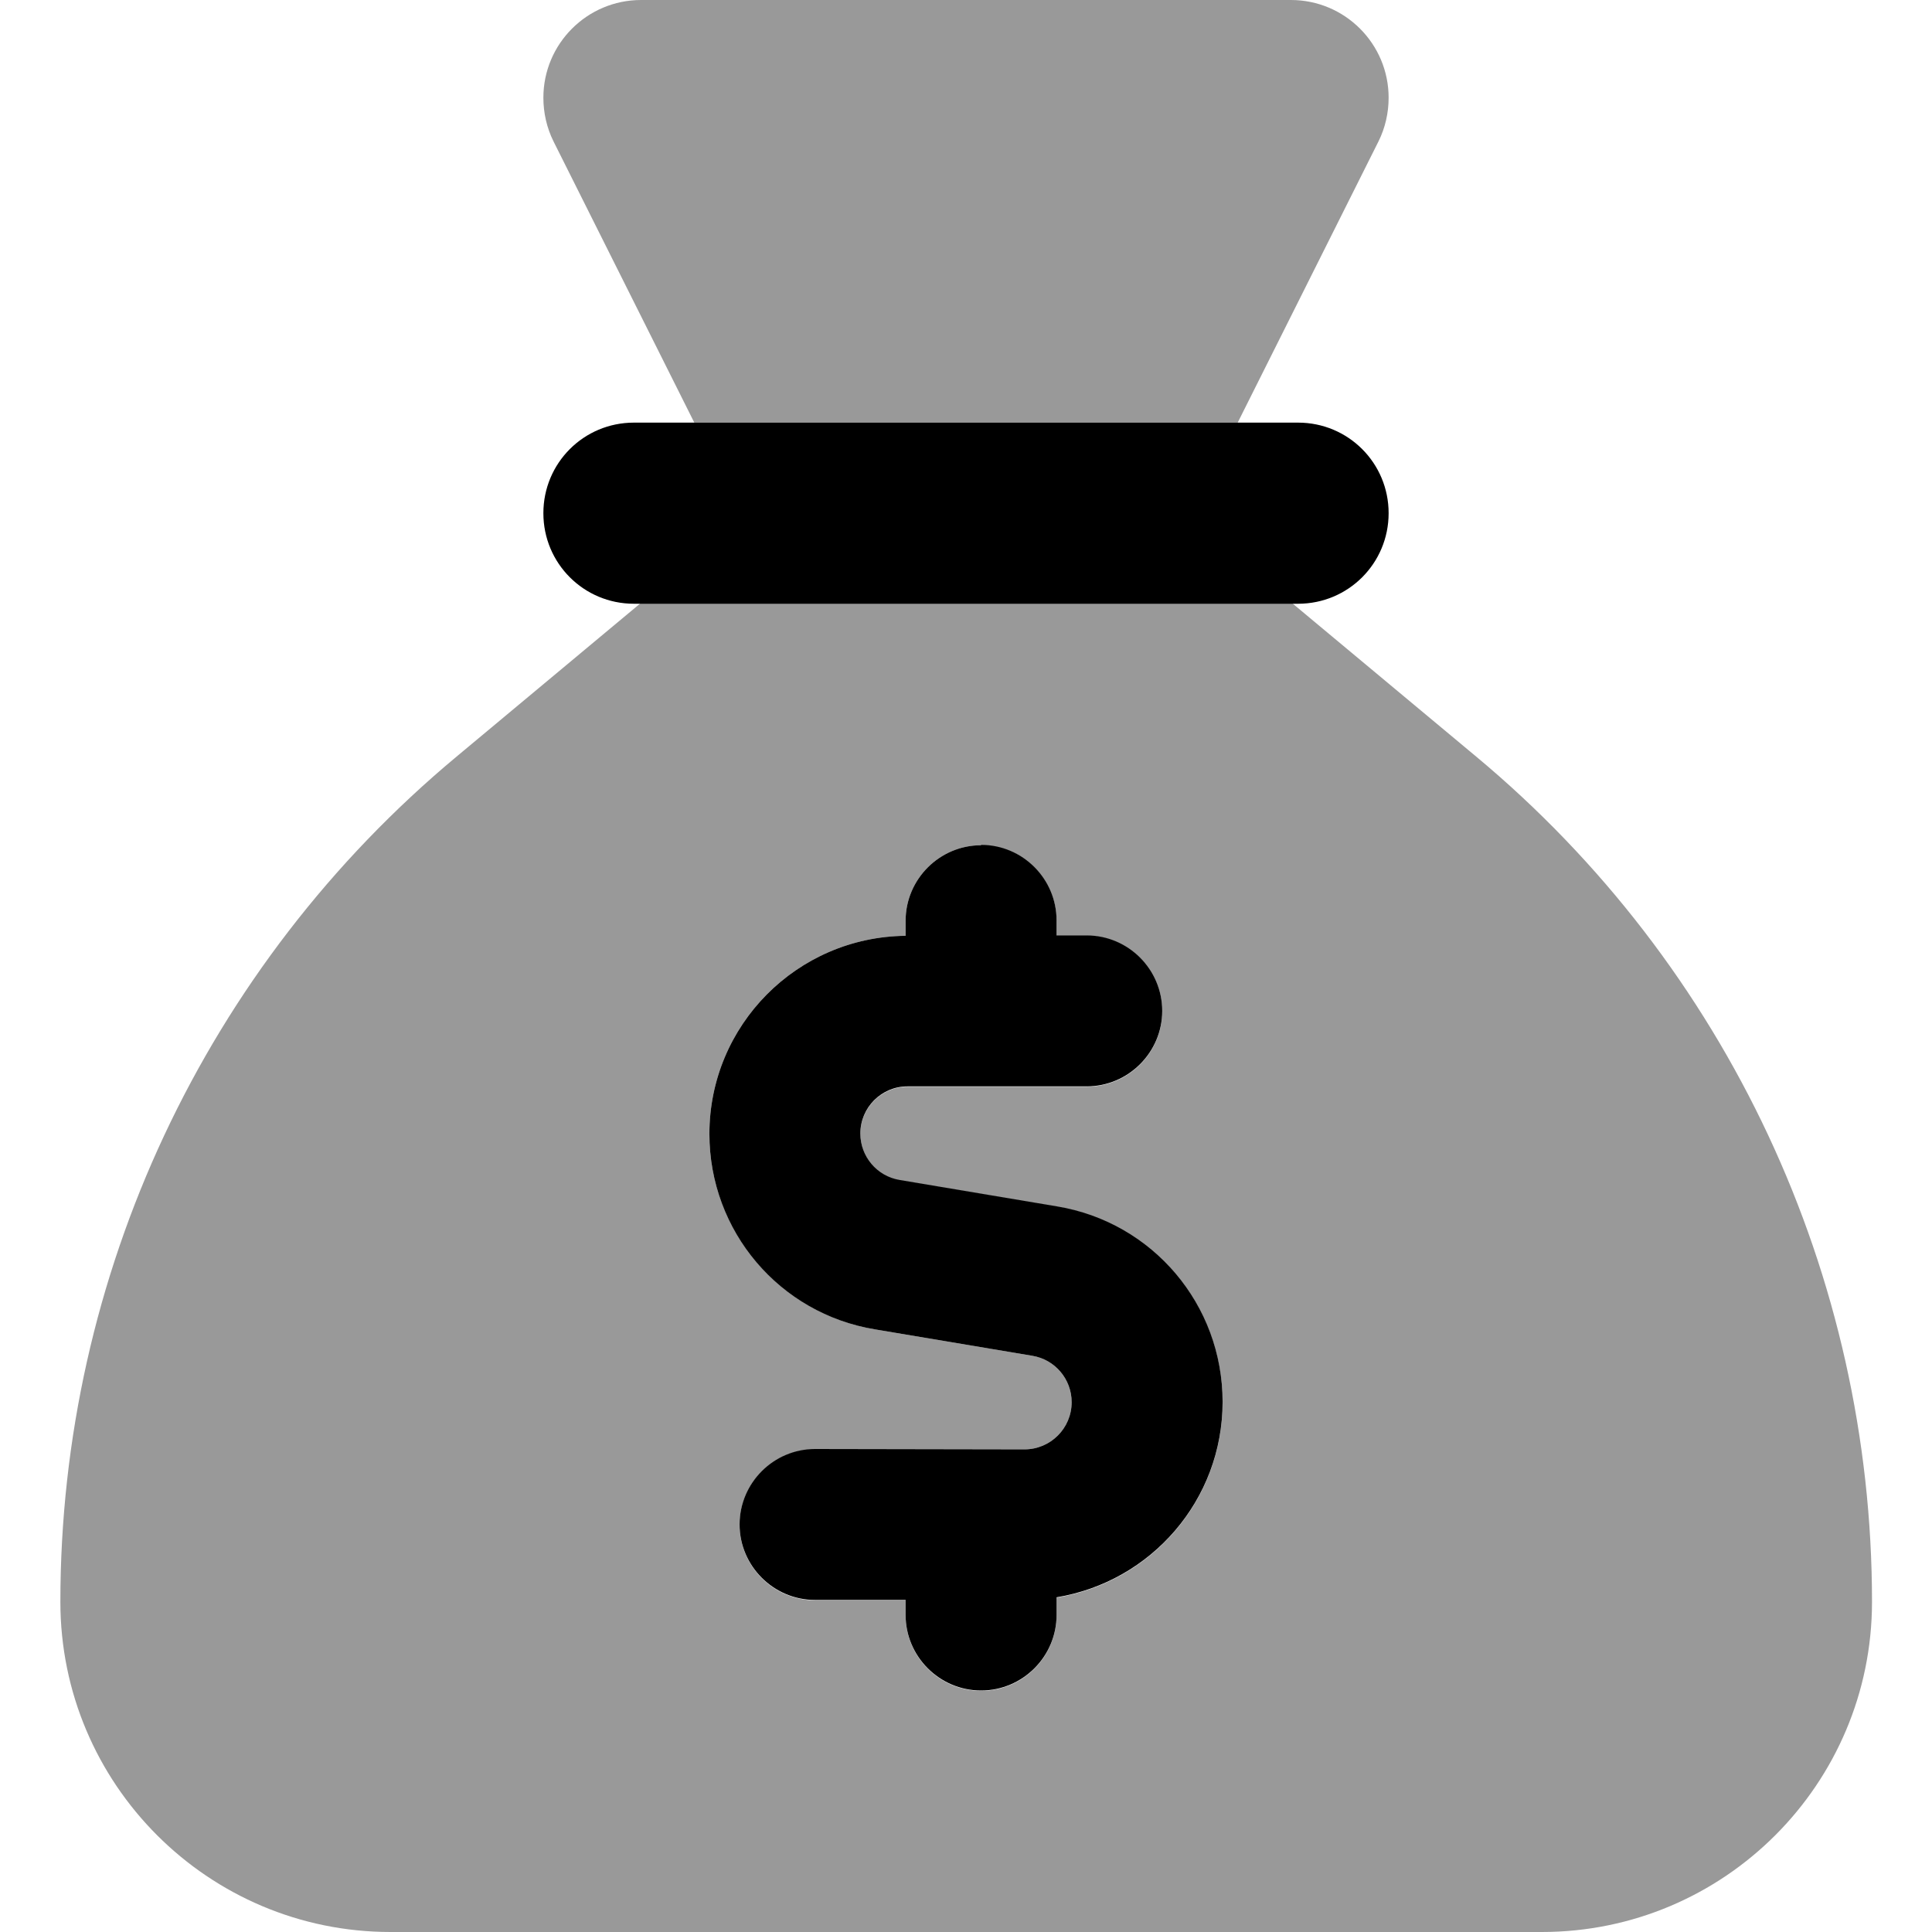 <svg xmlns="http://www.w3.org/2000/svg" viewBox="0 0 512 512"><!--! Font Awesome Pro 7.1.0 by @fontawesome - https://fontawesome.com License - https://fontawesome.com/license (Commercial License) Copyright 2025 Fonticons, Inc. --><path opacity=".4" fill="currentColor" d="M16 424.5c0 48.3 39.2 87.5 87.5 87.5l305.1 0c48.3 0 87.5-39.2 87.5-87.5 0-86.5-38.4-168.6-104.9-224l-48.7-40.6-172.8 0-48.7 40.6C54.4 256 16 338 16 424.5zM144 25.9c0 4 .9 8 2.7 11.6l37.3 74.5 144 0 37.3-74.5c1.8-3.6 2.7-7.6 2.7-11.6 0-14.3-11.6-25.9-25.9-25.9L169.9 0C155.6 0 144 11.6 144 25.9zm44 274.6c0-28.8 23.2-52.2 52-52.5l0-4c0-11 9-20 20-20s20 9 20 20l0 4 8 0c11 0 20 9 20 20s-9 20-20 20l-47.5 0c-6.9 0-12.5 5.6-12.5 12.5 0 6.1 4.4 11.3 10.4 12.3l41.7 7c25.3 4.2 43.9 26.1 43.9 51.8 0 26.1-19 47.7-44 51.8l0 4.7c0 11-9 20-20 20s-20-9-20-20l0-4-24 0c-11 0-20-9-20-20s9-20 20-20l55.5 0c6.9 0 12.5-5.6 12.5-12.5 0-6.1-4.4-11.3-10.4-12.3l-41.7-7C206.5 348 188 326.1 188 300.5z"/><path fill="currentColor" d="M168 112c-13.3 0-24 10.7-24 24s10.7 24 24 24l176 0c13.3 0 24-10.7 24-24s-10.7-24-24-24l-176 0zm92 112c-11 0-20 9-20 20l0 4c-28.8 .3-52 23.7-52 52.5 0 25.7 18.5 47.6 43.9 51.8l41.7 7c6 1 10.4 6.2 10.4 12.3 0 6.9-5.6 12.5-12.5 12.5L216 384c-11 0-20 9-20 20s9 20 20 20l24 0 0 4c0 11 9 20 20 20s20-9 20-20l0-4.7c25-4.1 44-25.7 44-51.8 0-25.7-18.5-47.6-43.9-51.8l-41.7-7c-6-1-10.4-6.2-10.4-12.3 0-6.9 5.6-12.5 12.5-12.5l47.5 0c11 0 20-9 20-20s-9-20-20-20l-8 0 0-4c0-11-9-20-20-20z"/></svg>